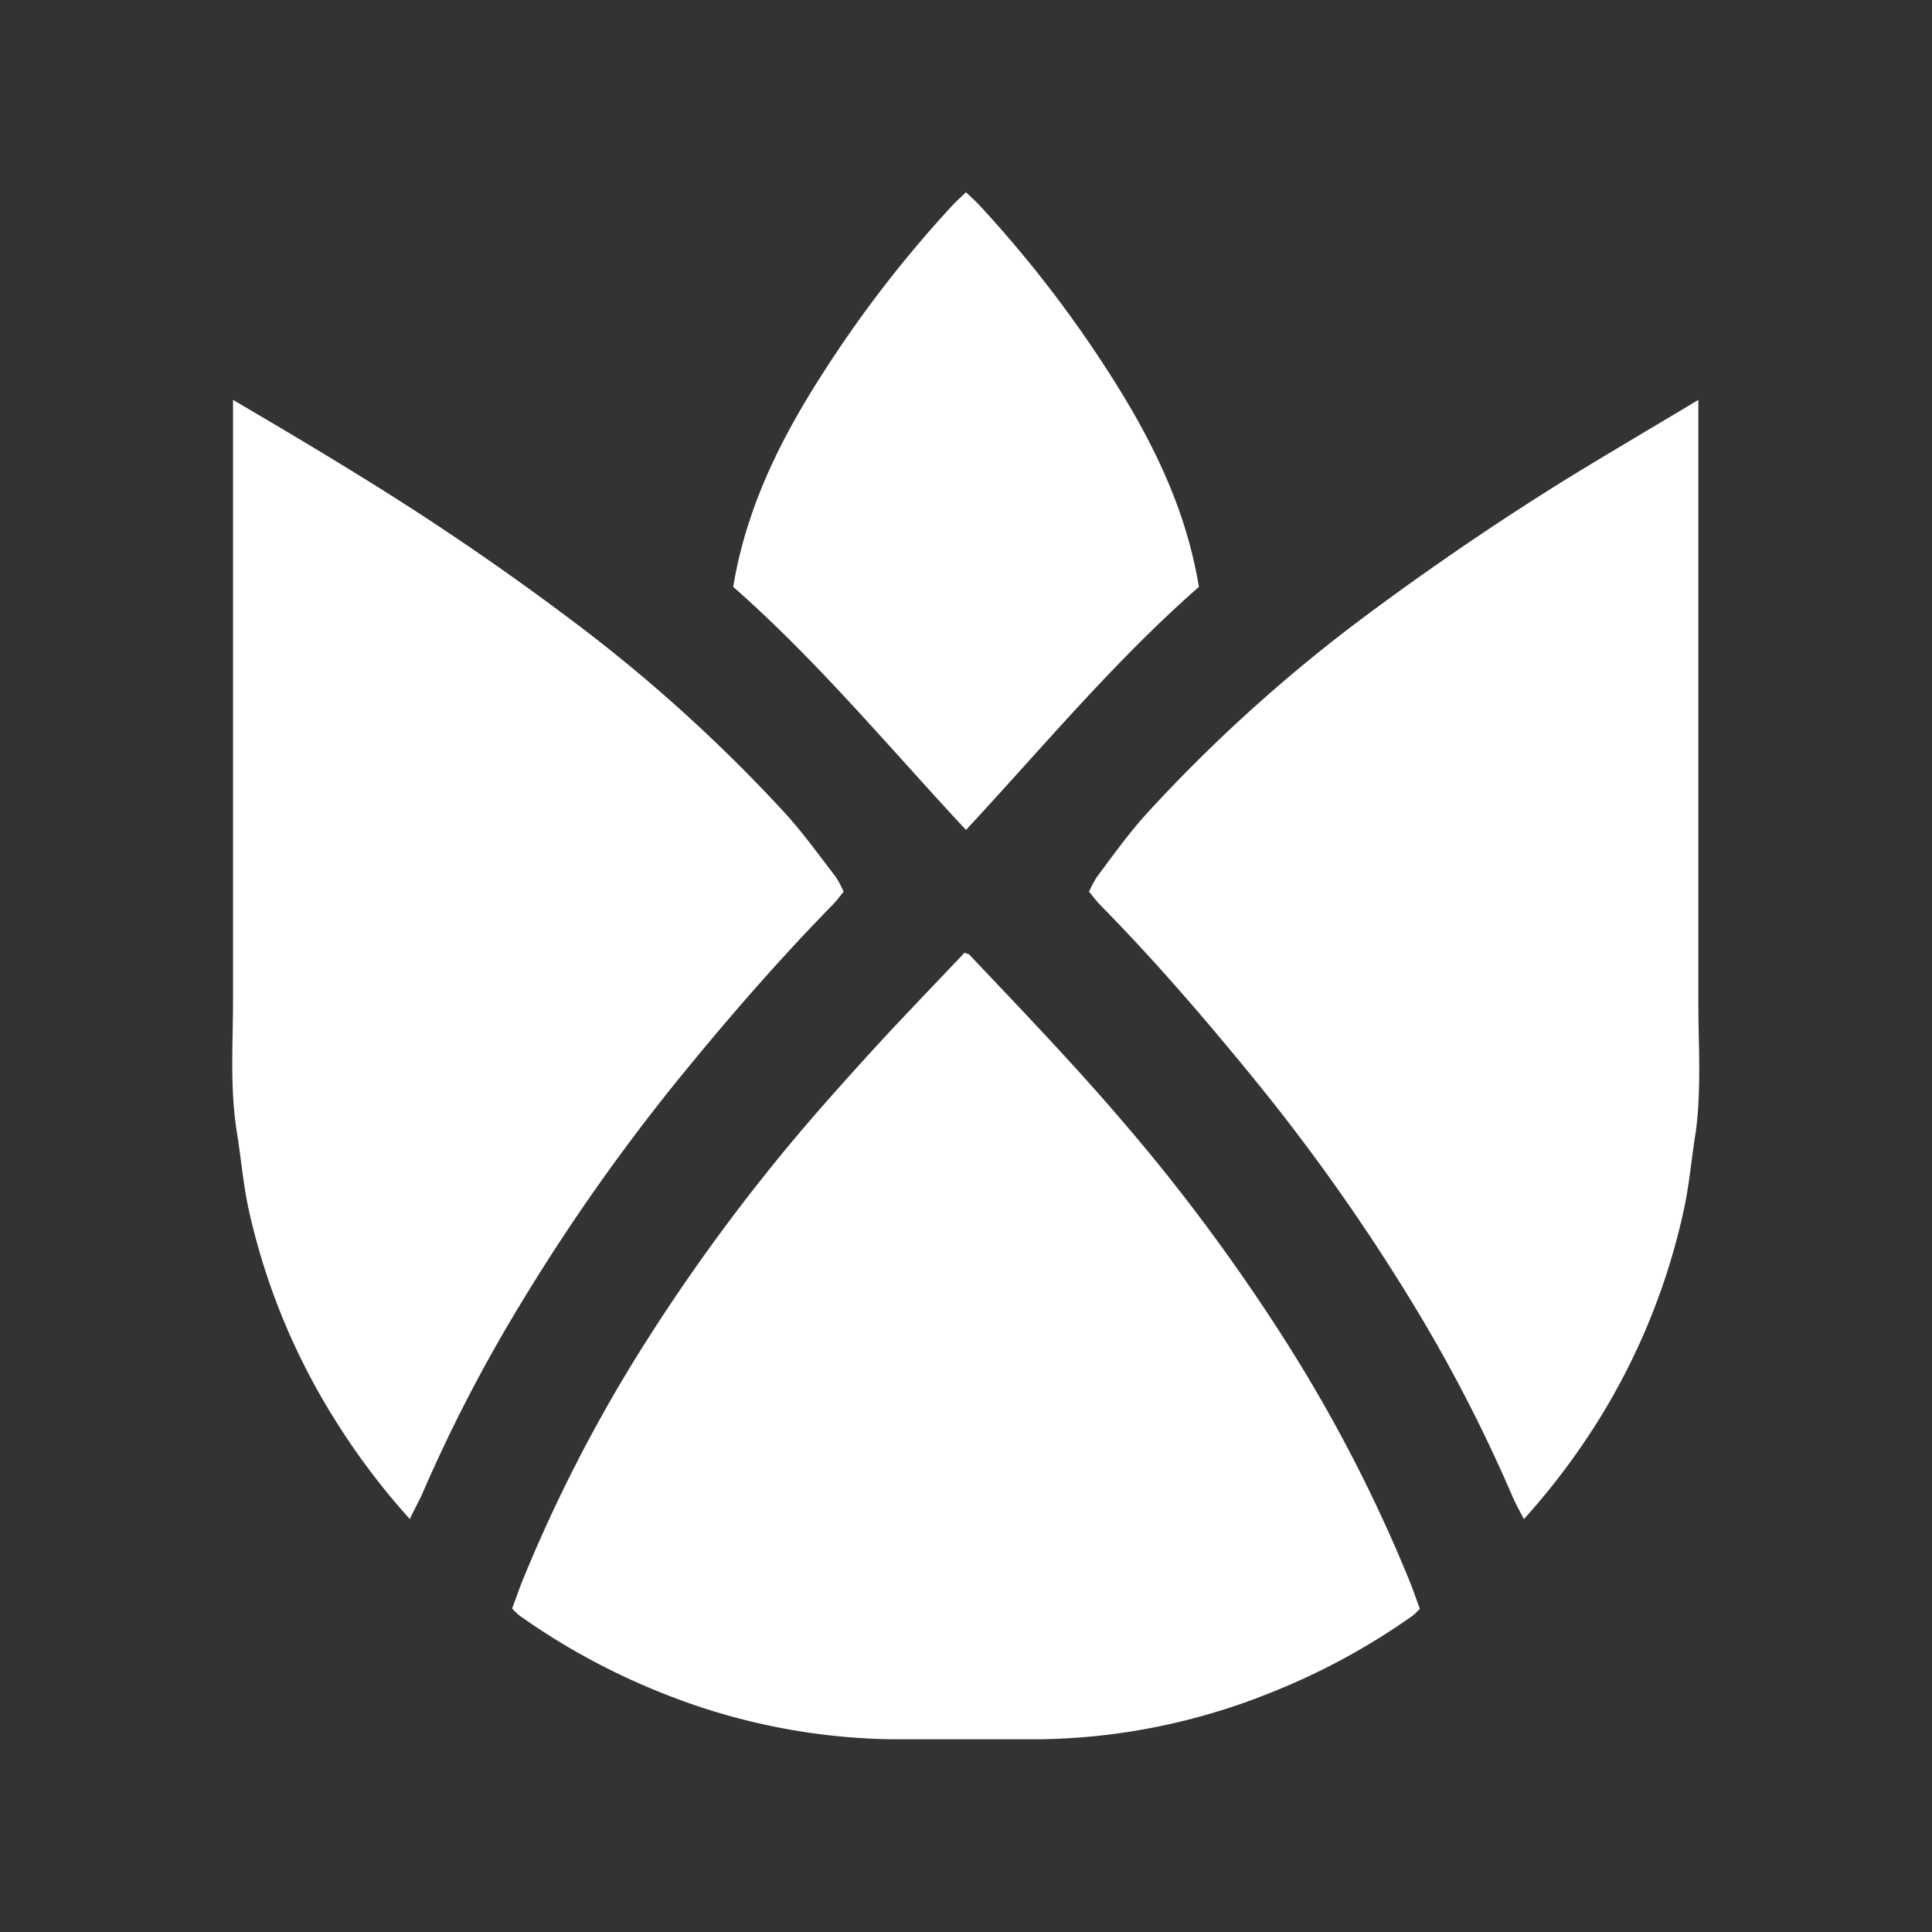 <svg id="Layer_1" data-name="Layer 1" xmlns="http://www.w3.org/2000/svg" viewBox="0 0 162 162"><rect x="0" y="0" width="162" height="162" fill="#333333" stroke="none"/><defs><style>.cls-1{fill:#fff;}</style></defs><title>gno_token copy 4</title><path class="cls-1" d="M56.81,90.59c4.13-5.08,8.39-10,13-14.71.32-.33.6-.71.93-1.11a8.39,8.39,0,0,0-.68-1.27c-1.41-1.82-2.75-3.7-4.3-5.39A131.1,131.1,0,0,0,48.48,52.42Q39.8,45.85,30.54,40.13c-3.5-2.17-7-4.25-11-6.6v2.33q0,24,0,48c0,3.65-.27,7.32.31,11,.34,2.09.52,4.2.94,6.27A55.76,55.76,0,0,0,28,118.91a59,59,0,0,0,6.36,8.46c.36-.75.69-1.36,1-2a129.33,129.33,0,0,1,8.19-15.87A168,168,0,0,1,56.81,90.59Z"/><path class="cls-1" d="M81,69.59c6.5-7,12.44-14.16,19.53-20.38-1.1-6.67-4-12.43-7.52-17.92a100.09,100.09,0,0,0-10.81-14c-.34-.37-.73-.72-1.2-1.17-.47.45-.86.8-1.2,1.17A100.09,100.09,0,0,0,69,31.29c-3.53,5.49-6.42,11.25-7.52,17.92C68.56,55.43,74.5,62.62,81,69.59Z"/><path class="cls-1" d="M107.74,112.36A161.06,161.06,0,0,0,97.11,97.59c-2.44-3-5-5.94-7.64-8.82S84,82.92,81.23,80c0,0-.1,0-.23-.07s-.2,0-.23.07c-2.75,2.91-5.55,5.79-8.24,8.76s-5.2,5.79-7.64,8.82a159.18,159.18,0,0,0-10.63,14.77,126.35,126.35,0,0,0-10.4,20.07c-.33.81-.61,1.64-.92,2.46.24.23.39.41.57.55A57.09,57.09,0,0,0,55.61,142a53.72,53.72,0,0,0,19.1,3.84H87.29A53.62,53.62,0,0,0,106.38,142a56.92,56.92,0,0,0,12.11-6.55c.18-.14.33-.32.57-.55-.31-.82-.59-1.65-.92-2.46A126.35,126.35,0,0,0,107.74,112.36Z"/><path class="cls-1" d="M142.41,83.88q0-24,0-48V33.53c-3.91,2.35-7.46,4.43-11,6.6q-9.25,5.74-17.94,12.29A131.1,131.1,0,0,0,96.25,68.11C94.7,69.8,93.36,71.68,92,73.5a8.39,8.39,0,0,0-.68,1.27c.33.4.61.78.93,1.11,4.6,4.67,8.86,9.63,13,14.71a168,168,0,0,1,13.34,18.92,129.33,129.33,0,0,1,8.19,15.87c.27.63.6,1.24,1,2a59,59,0,0,0,6.36-8.46,55.76,55.76,0,0,0,7.12-17.8c.42-2.07.6-4.18.94-6.27C142.68,91.2,142.4,87.53,142.41,83.88Z"/></svg>